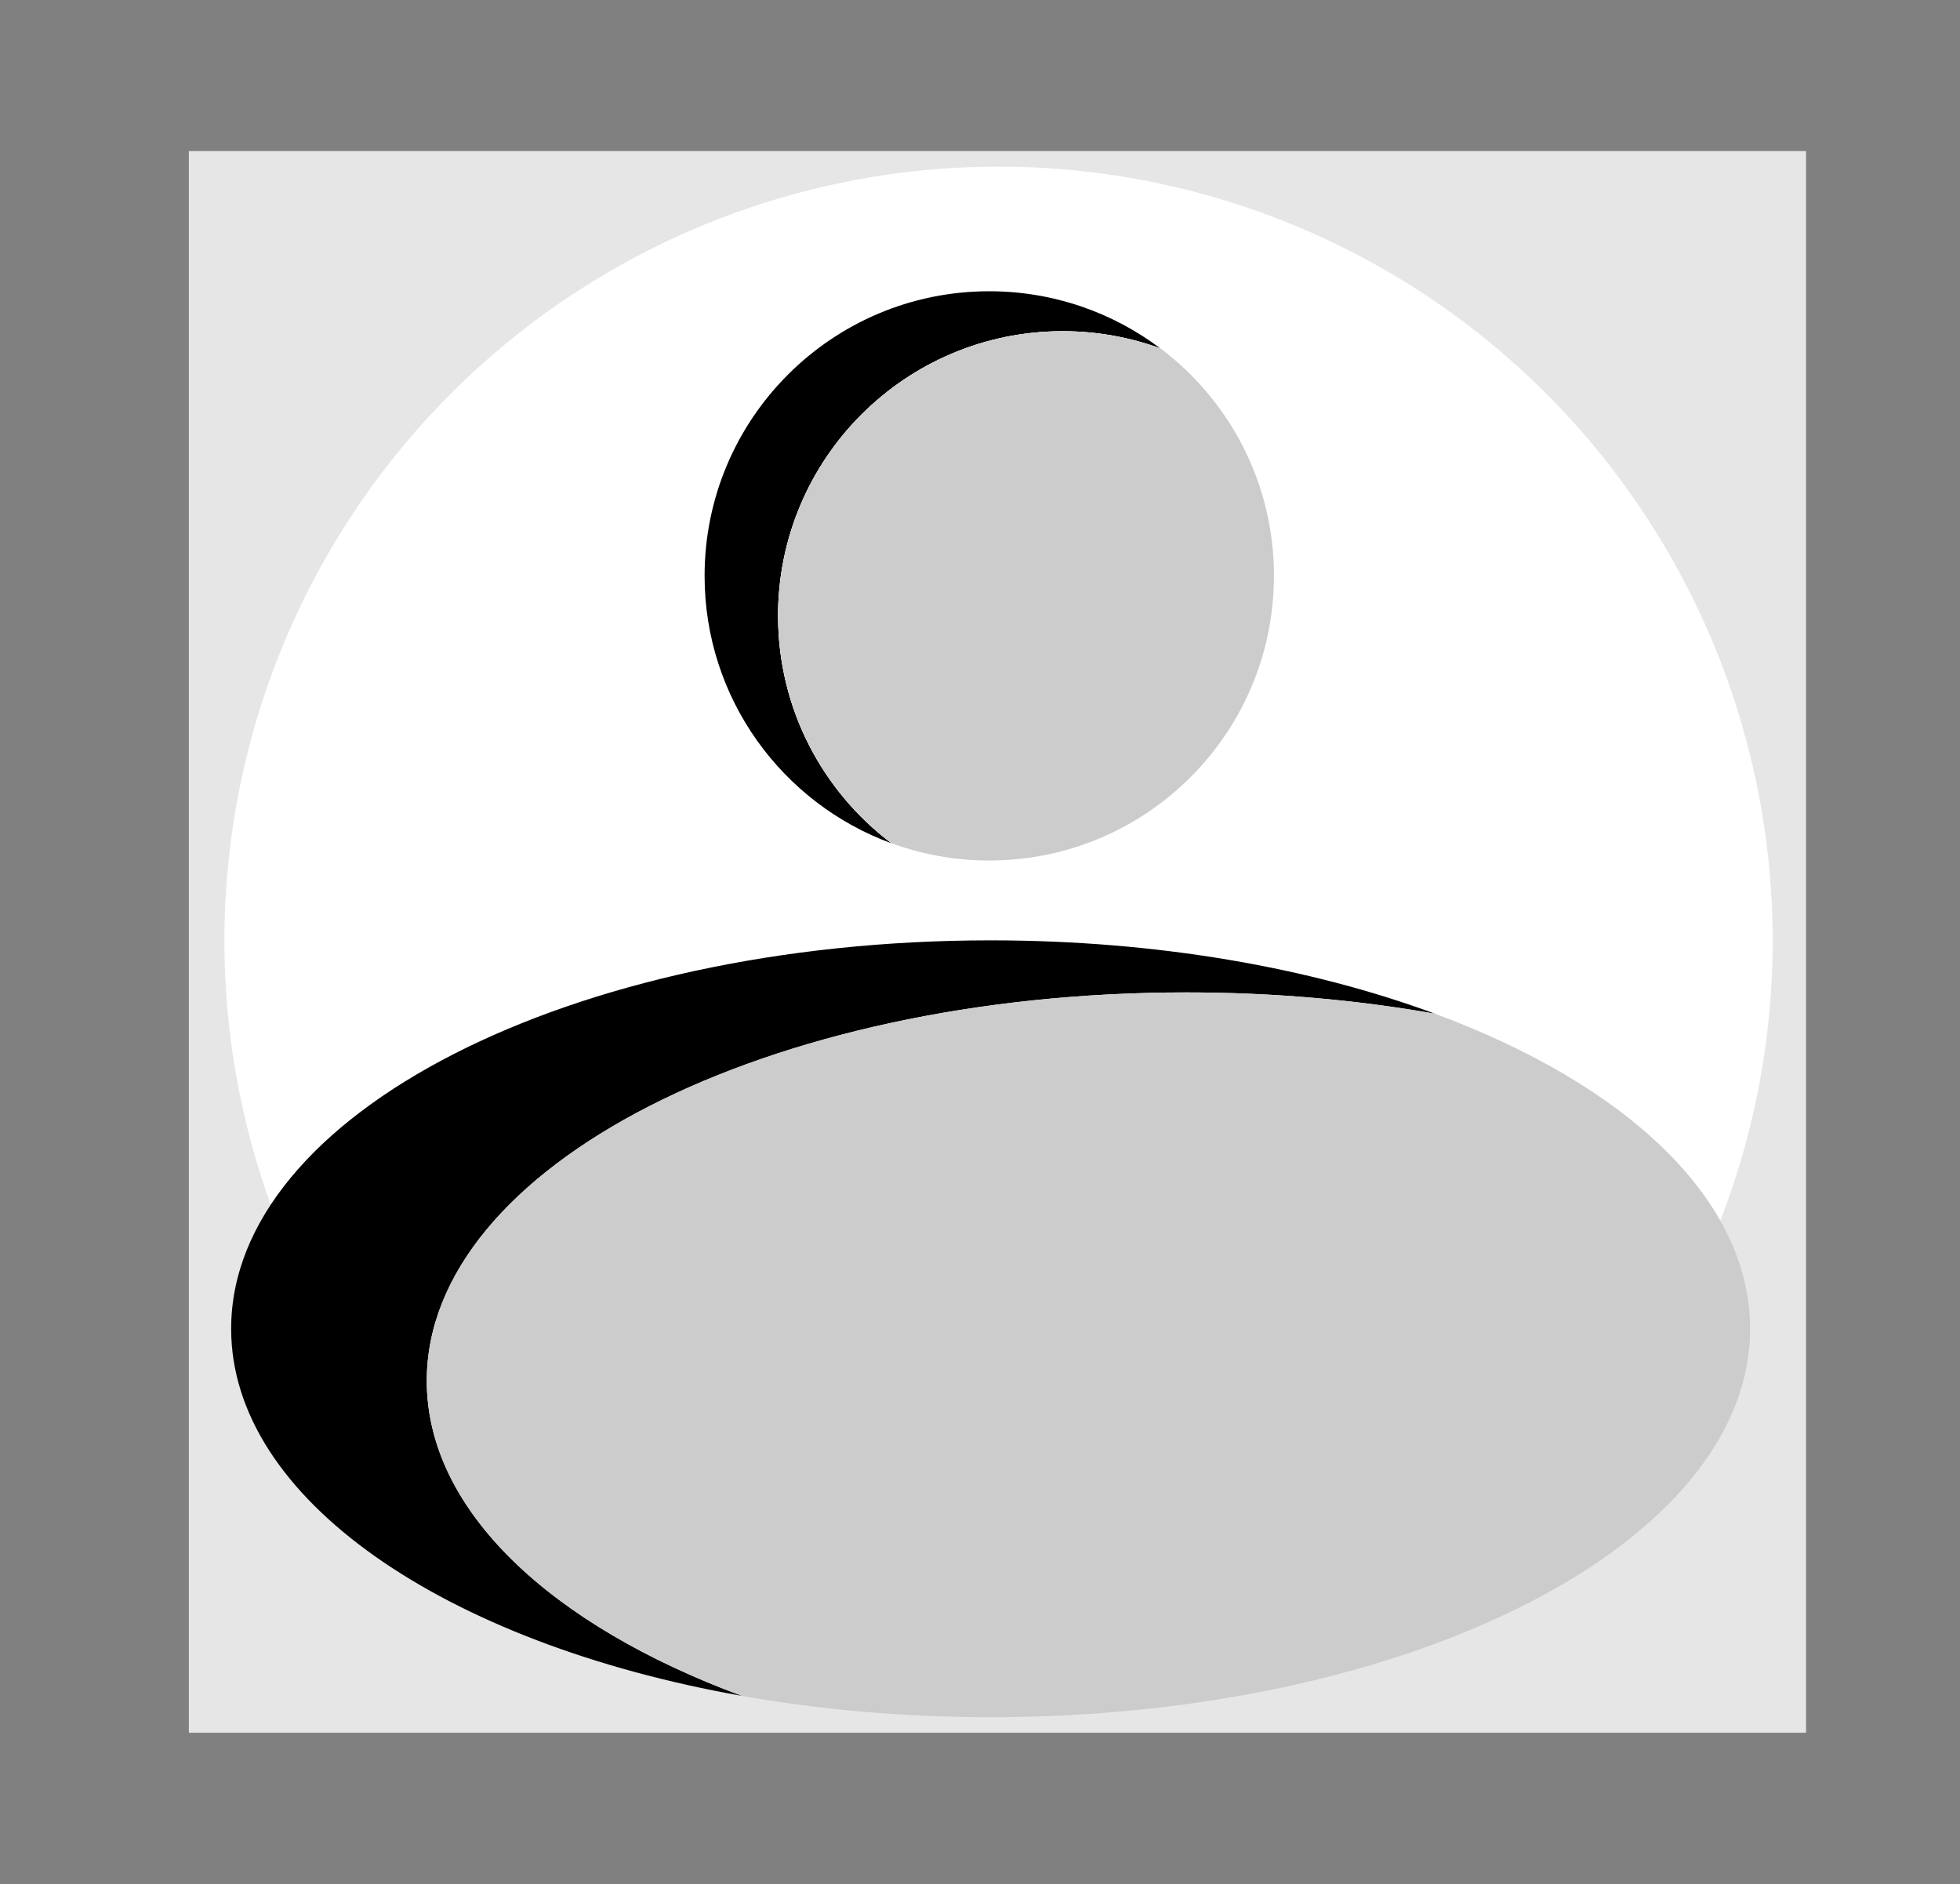 <?xml version="1.0" encoding="UTF-8"?>
<svg id="Layer_1" data-name="Layer 1" xmlns="http://www.w3.org/2000/svg" viewBox="0 0 415.15 399.04">
  <rect x="0" y="0" width="415.15" height="399.04" fill="#808080" stroke="none"/>
  <defs>
    <style>
      .cls-1 {
        fill: #e6e6e6;
      }

      .cls-2 {
        fill: #fff;
      }

      .cls-3 {
        fill: #ccc;
      }
    </style>
  </defs>
  <rect class="cls-1" x="40" y="32" width="342.54" height="335"/>
  <circle class="cls-2" cx="211.5" cy="199.26" r="163.97"/>
  <path d="m164.8,130.45c0,19.69,9.44,37.17,24.03,48.17-23.1-8.45-39.59-30.62-39.59-56.64,0-33.3,26.99-60.29,60.29-60.29,13.61,0,26.17,4.51,36.26,12.12-6.46-2.36-13.43-3.65-20.71-3.65-33.3,0-60.29,26.99-60.29,60.29Z"/>
  <path class="cls-2" d="m269.83,121.97c0,33.3-26.99,60.29-60.29,60.29-7.27,0-14.24-1.29-20.7-3.65-14.6-11-24.03-28.49-24.03-48.17,0-33.3,26.99-60.29,60.29-60.29,7.27,0,14.25,1.29,20.71,3.65,14.6,11.01,24.03,28.49,24.03,48.17Z"/>
  <path class="cls-3" d="m269.83,121.97c0,33.3-26.99,60.29-60.29,60.29-7.27,0-14.24-1.29-20.7-3.65-14.6-11-24.03-28.49-24.03-48.17,0-33.3,26.99-60.29,60.29-60.29,7.27,0,14.25,1.29,20.71,3.65,14.6,11.01,24.03,28.49,24.03,48.17Z"/>
  <path d="m90.4,292.47c0,27.46,26.32,51.79,66.76,66.73-62.98-11.15-108.2-41.75-108.2-77.76,0-45.43,72.02-82.27,160.87-82.27,35.14,0,67.65,5.76,94.11,15.54-16.5-2.92-34.22-4.51-52.67-4.51-88.84,0-160.87,36.83-160.87,82.27Z"/>
  <path class="cls-3" d="m370.69,281.44c0,45.43-72.03,82.27-160.87,82.27-18.45,0-36.17-1.59-52.67-4.51-40.44-14.94-66.76-39.26-66.76-66.73,0-45.43,72.03-82.27,160.87-82.27,18.45,0,36.17,1.59,52.67,4.51,40.44,14.94,66.76,39.26,66.76,66.73Z"/>
</svg>